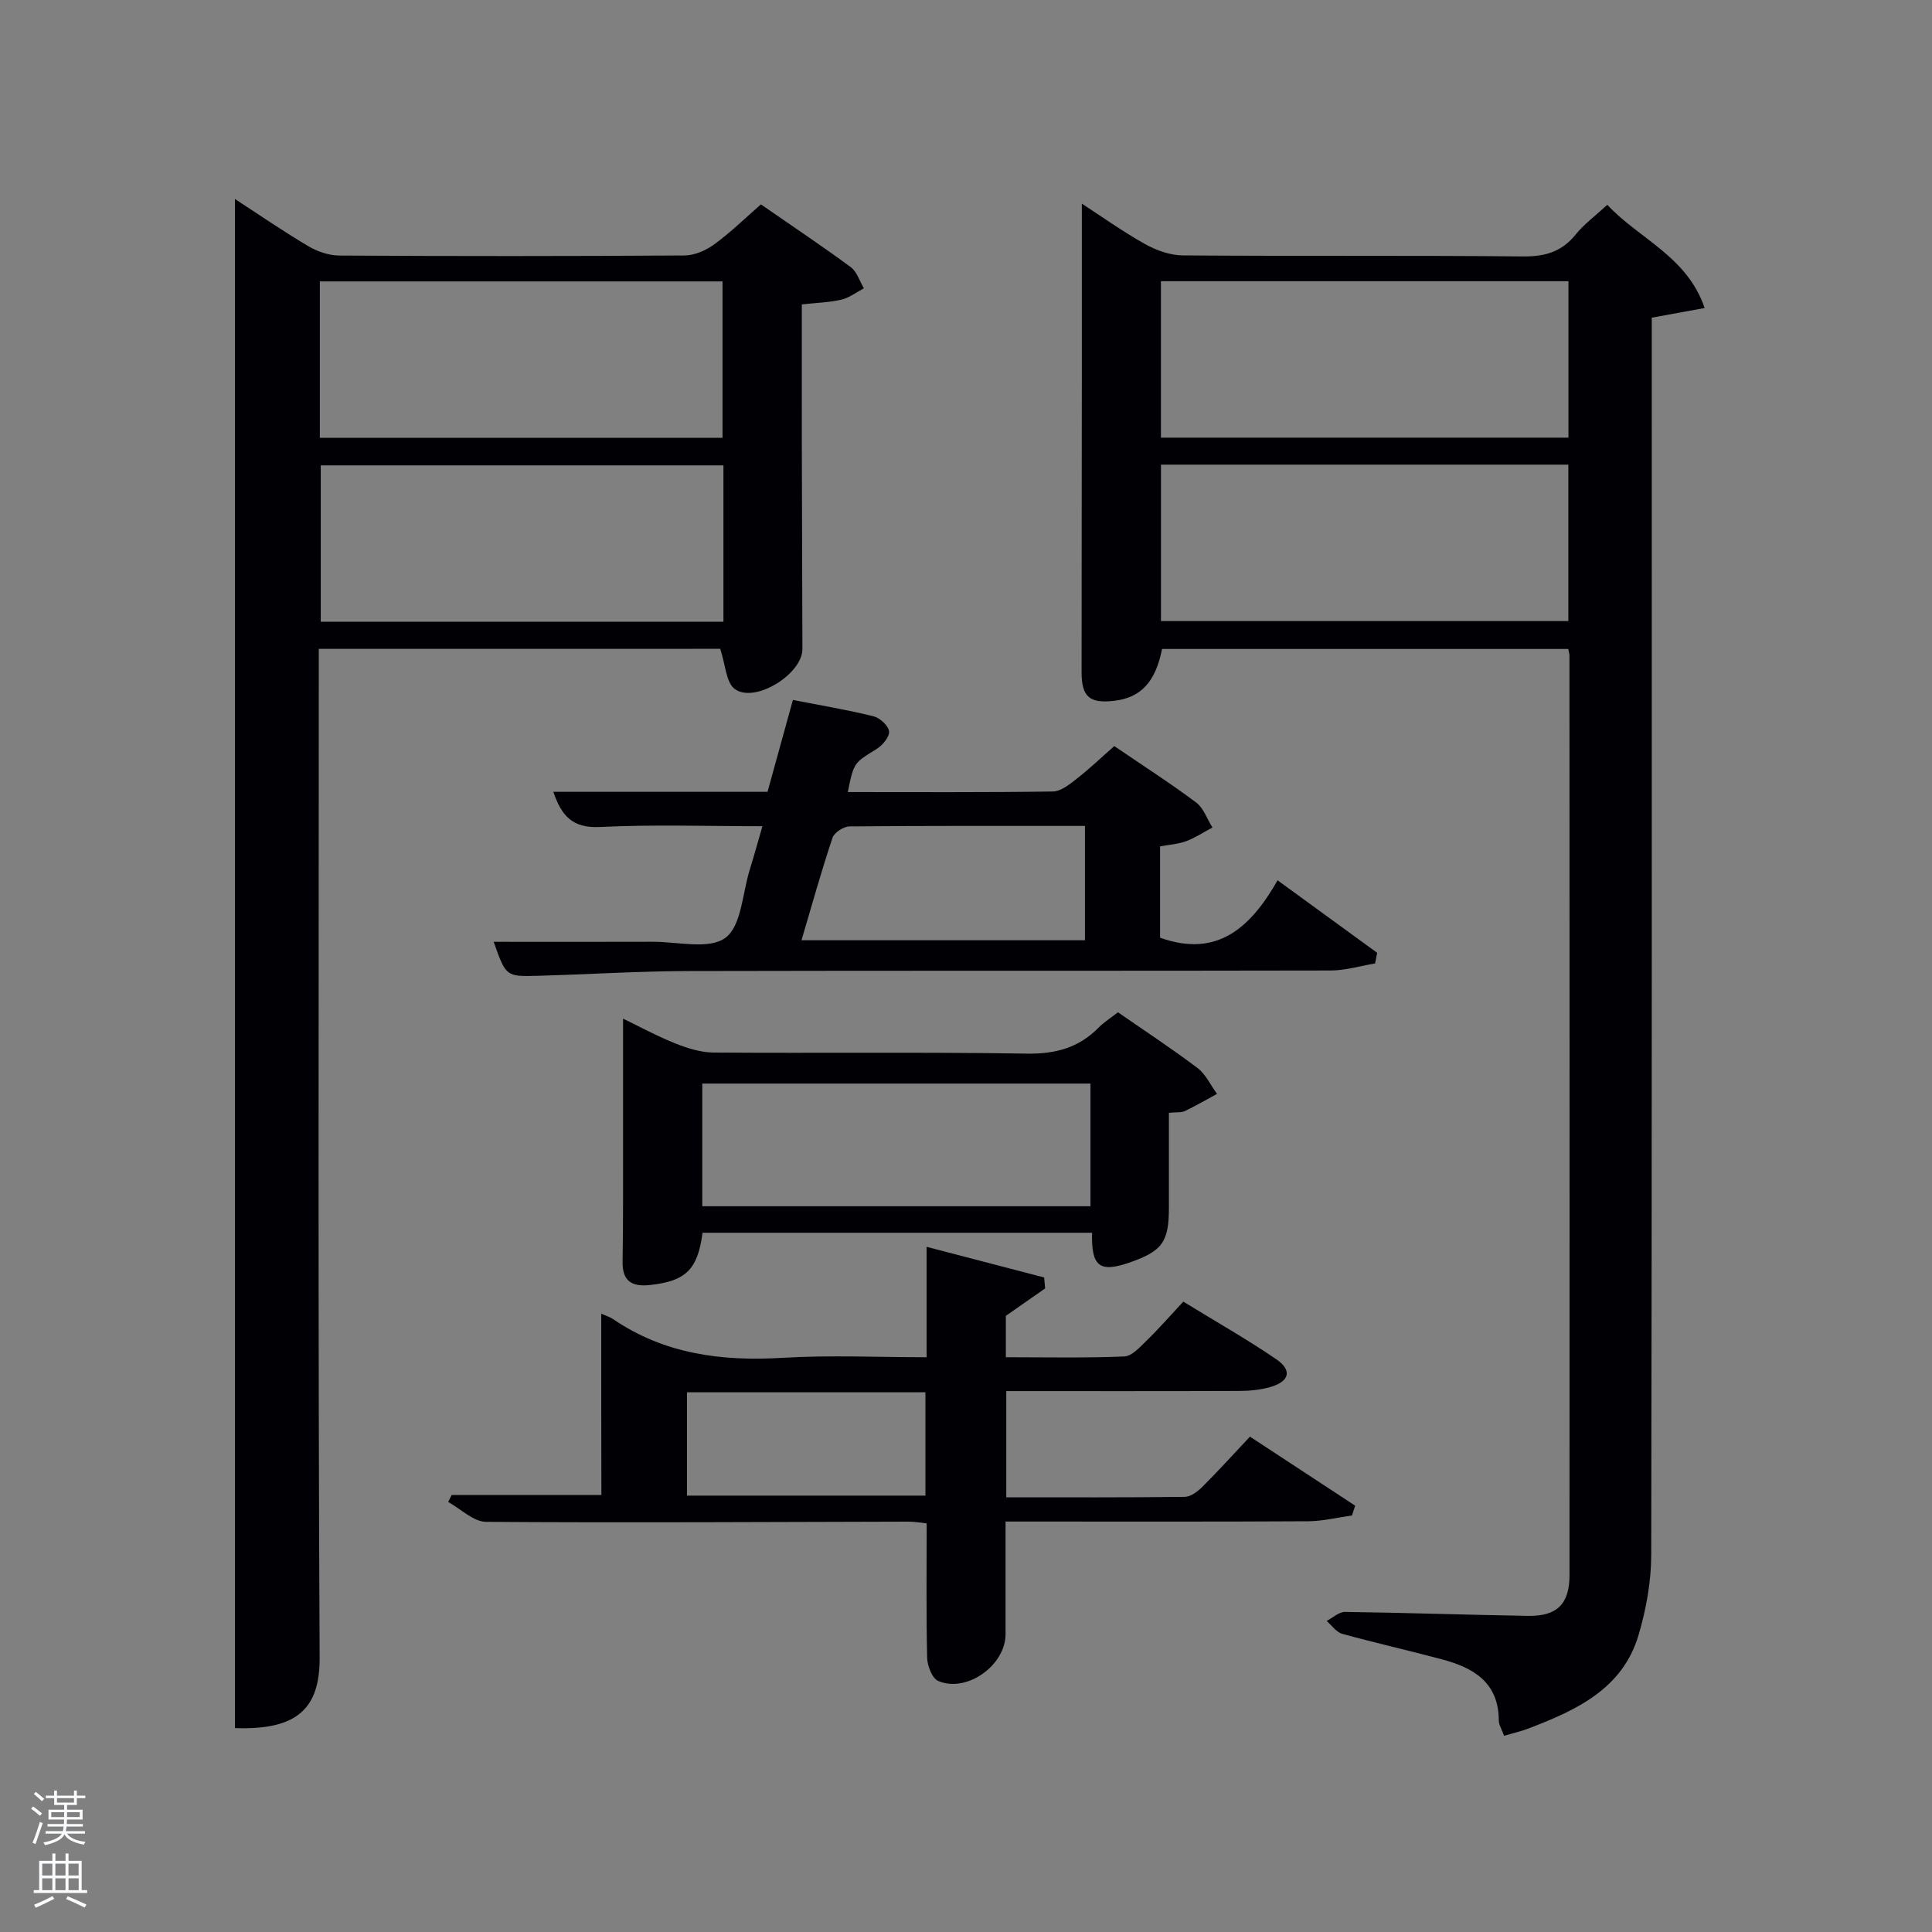 <svg enable-background="new 0 0 400 400" viewBox="0 0 400 400" xmlns="http://www.w3.org/2000/svg"><rect x="0" y="0" width="400" height="400" fill="#808080" stroke="none"/><path d="m6.44 374.46.42-.45c.65.47 1.27.95 1.85 1.44l-.45.49c-.65-.56-1.25-1.06-1.82-1.48m.93 7.33-.63-.26c.55-1.36 1.05-2.8 1.52-4.33.19.1.38.19.59.27-.46 1.29-.95 2.73-1.48 4.32m-.38-10.38.44-.42c.43.34 1.01.82 1.74 1.44l-.49.49c-.53-.51-1.09-1.01-1.69-1.51m2.5.35h1.72v-1.04h.59v1.04h3.52v-1.04h.59v1.04h1.75v.53h-1.75v1.42h-2.03v.97h3.22v2.03h-3.24c0 .35-.01.66-.03.93h3.32v.53h-3.37c-.03.27-.08.58-.15.94h3.96v.53h-3.71c.67.92 1.93 1.48 3.79 1.68-.13.24-.23.44-.29.59-2.13-.38-3.48-1.08-4.04-2.12-.43.97-1.77 1.72-4.03 2.23-.09-.19-.2-.37-.33-.55 2.1-.42 3.37-1.03 3.81-1.83h-3.36v-.53h3.58c.08-.29.13-.61.16-.94h-3.33v-.53h3.39c.02-.27.04-.58.04-.93h-3.23v-2.03h3.25v-.97h-2.07v-1.42h-1.73zm1.12 3.44v1h2.65c.01-.3.02-.44.02-.4v-.25-.35zm1.19-2h3.52v-.91h-3.52zm4.71 2h-2.63v.59c0 .15-.01.28-.01.4h2.64z" fill="#fafbfc"/><path d="m13.56 383.74h.63v1.52h2.72v6.07h1.13v.6h-11.06v-.6h1.13v-6.07h2.73v-1.52h.63v1.52h2.1v-1.52zm-2.69 8.83.38.56c-1.24.63-2.53 1.25-3.85 1.85-.1-.21-.21-.42-.34-.63 1.36-.55 2.63-1.15 3.81-1.78m-2.13-4.27h2.1v-2.45h-2.1zm0 3.04h2.1v-2.46h-2.1zm2.72-3.04h2.1v-2.45h-2.1zm0 3.04h2.1v-2.46h-2.1zm6.07 3.6c-1.41-.71-2.7-1.3-3.86-1.78l.35-.56c1.45.62 2.75 1.19 3.88 1.72zm-1.25-9.09h-2.1v2.45h2.1zm-2.09 5.49h2.1v-2.46h-2.1z" fill="#fafbfc"/><g fill="#010105"><path d="m311.4 359.37c-.47-1.33-1.08-2.24-1.09-3.16-.02-7.87-5.23-10.92-11.73-12.65-6.88-1.84-13.83-3.4-20.7-5.3-1.22-.34-2.15-1.74-3.21-2.66 1.26-.65 2.54-1.88 3.79-1.87 12.64.17 25.27.61 37.91.82 5.97.1 8.58-2.44 8.58-8.43.03-63.47.01-126.94-.01-190.42 0-.32-.12-.64-.25-1.34-27.98 0-56.03 0-84.1 0-1.34 6.81-4.38 10.11-9.95 10.74-5.05.58-6.71-.83-6.71-5.92 0-19.99.04-39.98.05-59.97.01-12.27 0-24.54 0-37.05 3.99 2.59 8.41 5.75 13.12 8.39 2.33 1.3 5.18 2.31 7.8 2.33 23.49.18 46.98-.02 70.47.21 4.54.04 7.96-.96 10.84-4.52 1.75-2.17 4.08-3.87 6.57-6.17 6.52 7.05 16.47 10.6 20.15 21.37-3.98.73-7.17 1.31-10.95 2v5.77c0 83.46.05 166.93-.11 250.39-.01 5.55-1.05 11.27-2.63 16.6-3.29 11.12-12.81 15.5-22.61 19.27-1.51.61-3.13.96-5.23 1.57zm-71.04-301.15v32.39h84.37c0-10.99 0-21.58 0-32.39-28.18 0-56.1 0-84.37 0zm.01 37.98v32.39h84.34c0-11 0-21.6 0-32.39-28.19 0-56.1 0-84.34 0z"/><path d="m66 134.34v6.33c0 67.48-.17 134.97.18 202.45.05 10.32-4.3 15.15-17.54 14.66 0-105.42 0-210.88 0-316.58 4.91 3.19 9.94 6.66 15.18 9.76 1.88 1.12 4.27 1.93 6.43 1.95 23.83.14 47.66.14 71.48-.02 2.07-.01 4.43-1.05 6.15-2.3 3.34-2.43 6.31-5.35 9.66-8.27 6.37 4.41 12.58 8.55 18.59 12.98 1.29.95 1.84 2.9 2.73 4.39-1.55.81-3.02 1.97-4.67 2.35-2.54.59-5.2.65-8.18.98 0 9.76-.02 19.57 0 29.38.03 14 .08 27.99.12 41.99.01 5.14-9.81 11.3-13.99 8.27-1.83-1.32-1.92-5.03-3.03-8.33-26.73.01-54.61.01-83.11.01zm.22-43.7h83.37c0-11.07 0-21.79 0-32.38-27.99 0-55.57 0-83.37 0zm83.56 5.71c-28.12 0-55.82 0-83.37 0v32.38h83.37c0-10.85 0-21.45 0-32.38z"/><path d="m124.48 271.99c.95.42 1.76.65 2.42 1.1 10.68 7.28 22.55 8.79 35.18 8.03 9.76-.59 19.58-.12 29.76-.12 0-7.49 0-14.59 0-22.86 8.56 2.23 16.45 4.29 24.34 6.35.07.75.14 1.5.21 2.26-2.55 1.78-5.1 3.56-8.14 5.68v8.57c8.29 0 16.42.18 24.52-.16 1.61-.07 3.29-1.99 4.67-3.33 2.5-2.43 4.8-5.08 7.55-8.02 6.66 4.09 13.13 7.75 19.24 11.92 3.38 2.31 2.75 4.64-1.29 5.78-2.04.58-4.25.78-6.38.79-15.97.06-31.93.03-48.22.03v21.99c12.41 0 24.68.06 36.96-.09 1.24-.02 2.68-1.12 3.65-2.09 3.28-3.27 6.39-6.71 9.84-10.38 7.43 4.88 14.61 9.59 21.79 14.3-.22.67-.45 1.35-.67 2.02-3.02.42-6.03 1.18-9.05 1.2-18.99.11-37.98.06-56.97.06-1.79 0-3.58 0-5.7 0 0 8.07-.01 15.69 0 23.3.01 6.45-8.03 12.25-13.95 9.7-1.25-.54-2.24-3.11-2.28-4.77-.22-9.15-.1-18.3-.1-27.85-1.25-.13-2.51-.36-3.77-.36-29.15.06-58.3.25-87.45.04-2.63-.02-5.24-2.68-7.85-4.11.24-.48.48-.97.72-1.45h31c-.03-12.23-.03-24.61-.03-37.53zm17.75 37.66h49.37c0-7.4 0-14.45 0-21.39-16.65 0-32.9 0-49.37 0z"/><path d="m230.7 154.47c5.8 3.95 11.52 7.62 16.95 11.68 1.55 1.16 2.27 3.42 3.37 5.18-1.81.96-3.55 2.12-5.45 2.83-1.66.61-3.51.72-5.39 1.07v18.91c11.86 4.25 18.76-2.12 24.33-11.88 7.18 5.23 13.9 10.12 20.62 15.01-.14.73-.29 1.47-.43 2.2-3.05.51-6.1 1.45-9.15 1.46-44.3.1-88.59 0-132.89.11-10.47.03-20.93.7-31.4.99-6.51.18-6.52.11-9.05-7.04 11.07 0 21.99.03 32.91-.01 5.15-.02 11.66 1.68 15.06-.81 3.33-2.44 3.52-9.2 5.04-14.08.88-2.83 1.66-5.69 2.63-9.03-11.5 0-22.62-.38-33.7.16-5.72.28-7.93-2.42-9.59-7.28h44.35c1.74-6.32 3.45-12.5 5.25-19.02 5.75 1.12 11.27 2.04 16.69 3.38 1.32.33 3.11 1.96 3.22 3.13.11 1.15-1.38 2.9-2.61 3.66-4.63 2.86-4.7 2.75-5.93 8.9 14.2 0 28.34.09 42.47-.12 1.69-.03 3.51-1.53 5-2.7 2.59-2.02 4.98-4.31 7.7-6.7zm-64.76 40.2h58.69c0-8.04 0-15.75 0-23.67-16.49 0-32.61-.05-48.72.1-1.23.01-3.18 1.25-3.54 2.33-2.31 6.89-4.26 13.9-6.43 21.24z"/><path d="m226.1 255.23c-27.18 0-53.93 0-80.65 0-.99 7.65-3.48 10.03-10.92 10.82-3.67.39-5.7-.76-5.63-4.85.14-8.49.09-16.98.1-25.46.01-8.11 0-16.22 0-24.84 3.18 1.53 6.86 3.54 10.72 5.09 2.54 1.02 5.34 1.91 8.03 1.93 21.64.15 43.28-.12 64.91.22 5.9.09 10.67-1.22 14.77-5.36 1.15-1.16 2.56-2.05 4.03-3.2 5.64 3.91 11.2 7.55 16.48 11.55 1.71 1.3 2.71 3.54 4.03 5.35-2.22 1.2-4.4 2.47-6.67 3.56-.7.34-1.63.2-3.29.35v19.66c0 7.06-1.36 8.96-8.04 11.31-6.31 2.2-8.05.9-7.87-6.13zm-.33-30.89c-27.09 0-53.78 0-80.37 0v25.4h80.37c0-8.51 0-16.77 0-25.4z"/></g></svg>